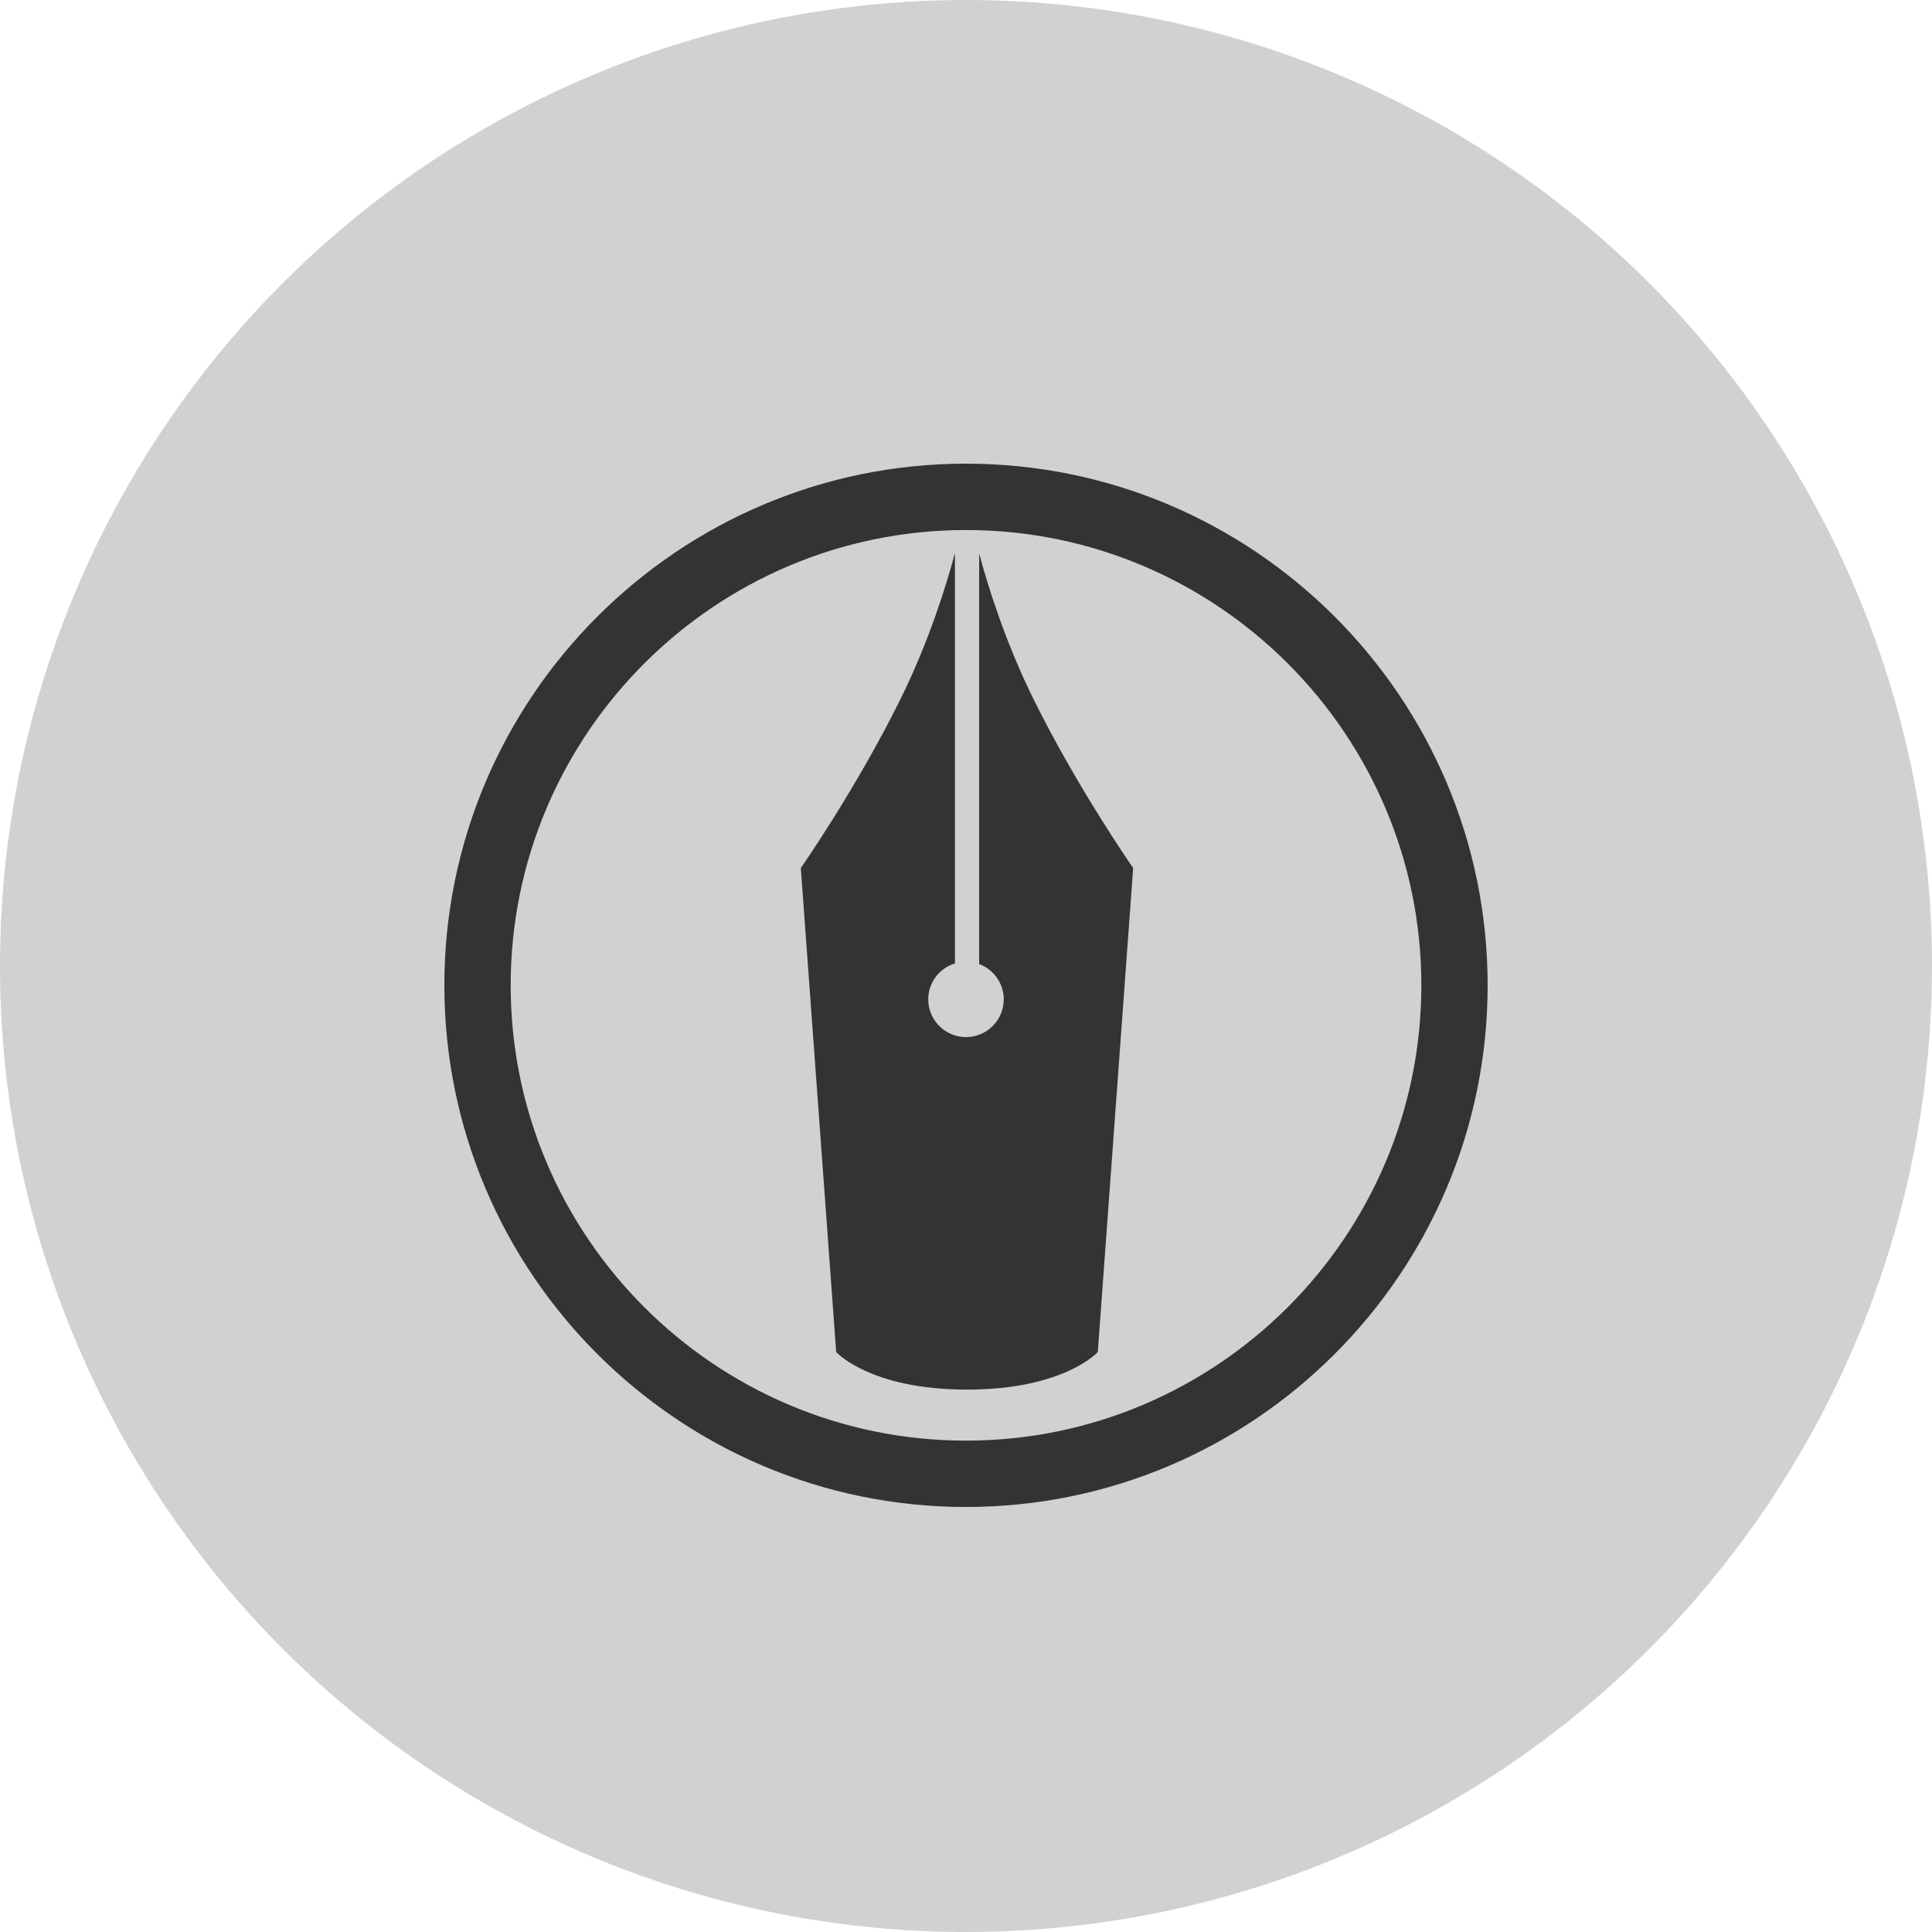 <?xml version="1.0" encoding="utf-8"?>
<!-- Generator: Adobe Illustrator 17.1.0, SVG Export Plug-In . SVG Version: 6.00 Build 0)  -->
<!DOCTYPE svg PUBLIC "-//W3C//DTD SVG 1.1//EN" "http://www.w3.org/Graphics/SVG/1.1/DTD/svg11.dtd">
<svg version="1.1" id="レイヤー_1" xmlns="http://www.w3.org/2000/svg" xmlns:xlink="http://www.w3.org/1999/xlink" x="0px"
	 y="0px" viewBox="0 0 100 100" enable-background="new 0 0 100 100" xml:space="preserve">
<circle fill="#D1D1D1" cx="50" cy="50" r="50"/>
<g>
	<path fill="#333333" d="M50,78.001c-14.888,0-27-12.112-27-27.001c0-14.888,12.112-27.001,27-27.001c14.89,0,27,12.113,27,27.001
		C77,65.889,64.89,78.001,50,78.001z M50,27.434c-12.994,0-23.567,10.571-23.567,23.566c0,12.995,10.573,23.567,23.567,23.567
		c12.997,0,23.569-10.572,23.569-23.567C73.569,38.004,62.997,27.434,50,27.434z"/>
</g>
<path fill="#333333" d="M53.494,36.186c-1.466-2.968-2.361-5.854-2.813-7.536v21.249c0.742,0.278,1.273,0.988,1.273,1.826
	c0,1.079-0.875,1.954-1.954,1.954c-1.08,0-1.954-0.875-1.954-1.954c0-0.879,0.584-1.613,1.382-1.86V28.628
	c-0.451,1.678-1.346,4.578-2.819,7.558c-2.296,4.645-5.159,8.743-5.159,8.743l1.831,25.053c0,0,1.74,1.942,6.767,1.944
	c0.002,0,0.002,0,0.004,0c0.001,0,0.001,0,0.003,0c5.027-0.002,6.767-1.944,6.767-1.944l1.831-25.053
	C58.653,44.929,55.79,40.831,53.494,36.186z"/>
</svg>
